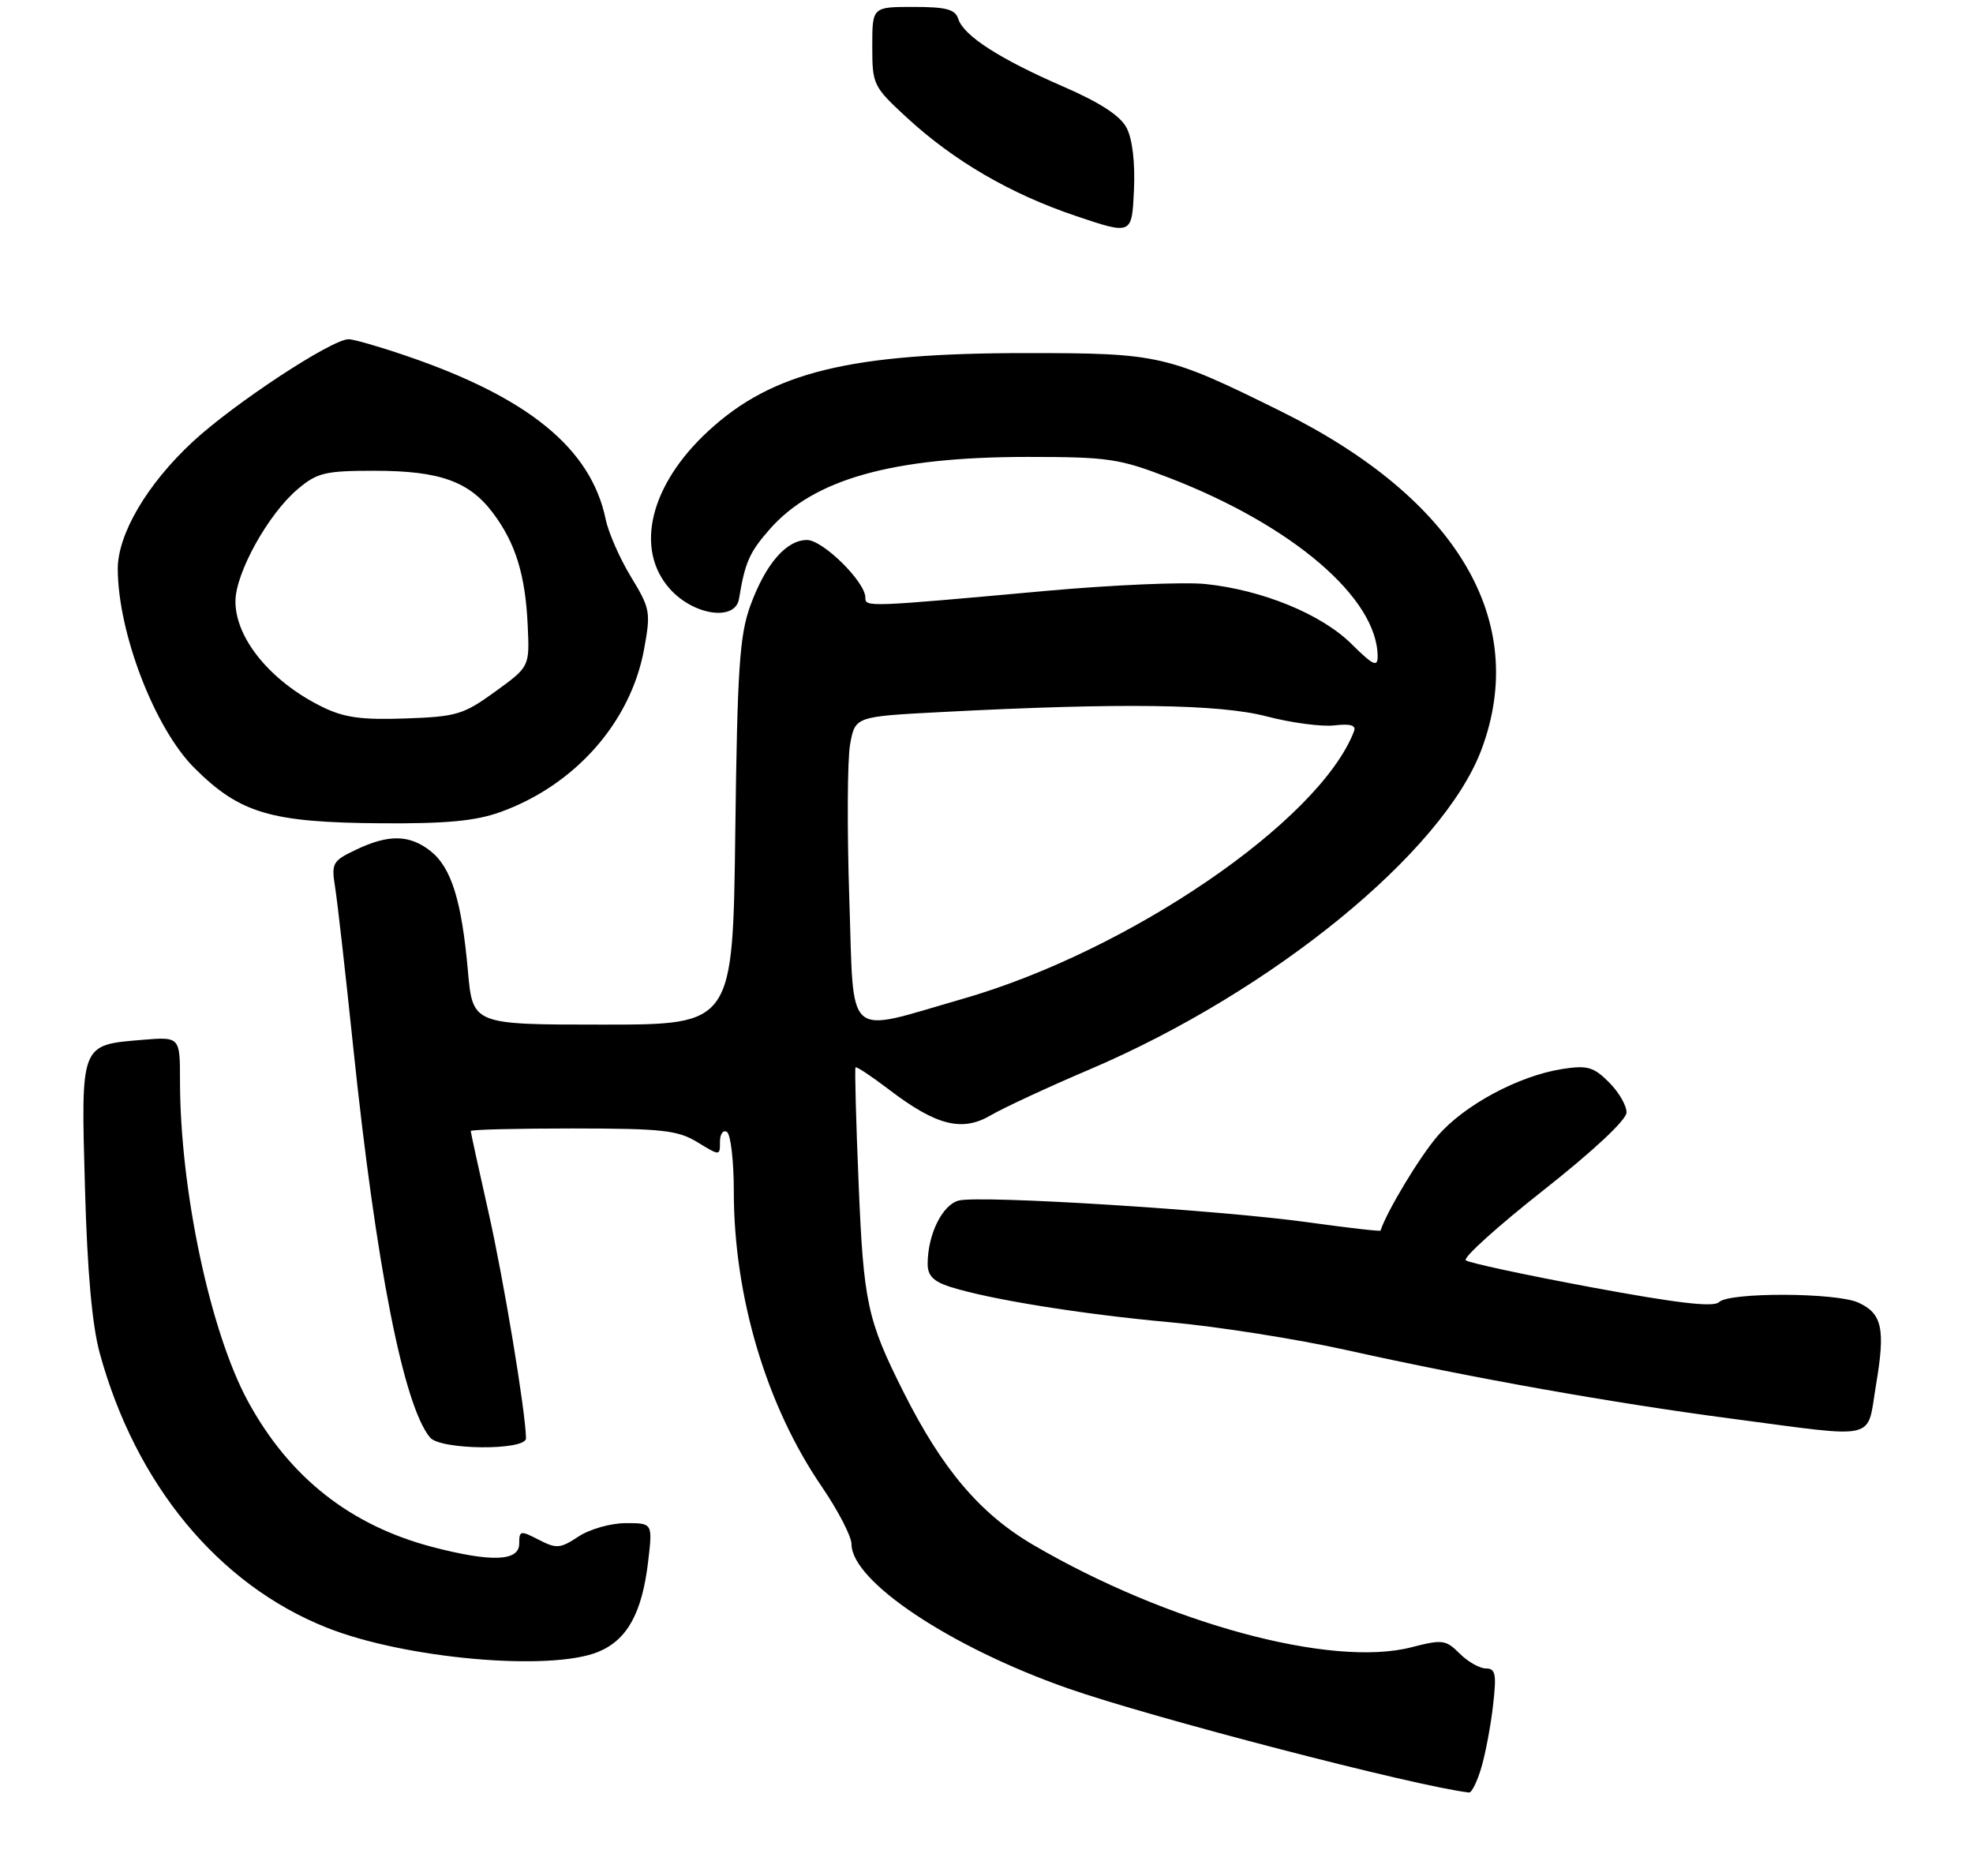 <?xml version="1.0" encoding="UTF-8" standalone="no"?>
<!DOCTYPE svg PUBLIC "-//W3C//DTD SVG 1.1//EN" "http://www.w3.org/Graphics/SVG/1.1/DTD/svg11.dtd" >
<svg xmlns="http://www.w3.org/2000/svg" xmlns:xlink="http://www.w3.org/1999/xlink" version="1.1" viewBox="0 0 285 271">
 <g >
 <path fill="currentColor"
d=" M 214.00 255.25 C 214.60 253.19 215.36 249.14 215.68 246.25 C 216.19 241.81 216.03 241.00 214.64 241.00 C 213.74 241.00 212.03 240.03 210.85 238.85 C 208.85 236.85 208.37 236.78 203.83 237.95 C 192.30 240.90 168.67 234.50 149.28 223.17 C 141.57 218.66 136.13 212.25 130.51 201.07 C 125.27 190.64 124.74 188.16 124.03 171.00 C 123.65 161.93 123.45 154.36 123.58 154.18 C 123.70 154.01 125.85 155.43 128.36 157.34 C 135.23 162.59 138.97 163.54 143.13 161.09 C 144.98 160.01 151.43 157.01 157.45 154.45 C 183.81 143.20 208.46 123.07 214.00 108.27 C 220.95 89.70 210.51 72.06 185.15 59.47 C 168.56 51.25 167.49 51.00 148.27 51.00 C 122.77 51.00 111.61 53.72 102.38 62.20 C 93.90 69.98 91.62 79.30 96.76 85.06 C 100.20 88.91 106.22 89.77 106.75 86.50 C 107.61 81.25 108.25 79.78 111.17 76.46 C 117.55 69.19 128.94 66.00 148.48 66.00 C 160.06 66.00 161.68 66.24 168.84 69.00 C 186.73 75.90 199.00 86.42 199.00 94.85 C 199.00 96.41 198.31 96.08 195.25 93.04 C 190.92 88.73 182.38 85.22 174.14 84.36 C 171.04 84.04 160.62 84.49 151.00 85.36 C 125.13 87.71 125.00 87.71 125.00 86.31 C 125.00 84.05 118.87 78.00 116.57 78.00 C 113.57 78.00 110.58 81.47 108.38 87.50 C 106.83 91.78 106.51 96.51 106.21 120.25 C 105.86 148.00 105.86 148.00 87.07 148.00 C 68.28 148.00 68.28 148.00 67.59 140.25 C 66.69 130.09 65.19 125.30 62.19 122.93 C 59.15 120.54 56.14 120.49 51.44 122.73 C 48.03 124.35 47.85 124.68 48.40 128.12 C 48.73 130.14 49.90 140.50 51.01 151.14 C 54.32 182.83 58.29 203.03 62.12 207.64 C 63.62 209.46 76.01 209.55 75.98 207.75 C 75.93 203.92 72.74 184.72 70.54 175.00 C 69.14 168.80 68.00 163.57 68.00 163.37 C 68.00 163.16 74.64 163.00 82.75 163.00 C 95.69 163.01 97.90 163.25 100.75 164.99 C 104.00 166.97 104.00 166.97 104.00 164.93 C 104.00 163.80 104.45 163.16 105.00 163.50 C 105.55 163.84 106.00 167.71 106.00 172.10 C 106.00 187.28 110.70 203.05 118.70 214.73 C 121.06 218.19 123.00 221.93 123.00 223.04 C 123.00 228.40 137.25 237.91 154.21 243.86 C 166.30 248.10 204.61 258.05 212.20 258.92 C 212.59 258.96 213.40 257.31 214.00 255.25 Z  M 86.47 238.58 C 90.62 236.84 92.75 232.96 93.62 225.59 C 94.28 220.00 94.28 220.00 90.39 220.01 C 88.24 220.01 85.19 220.87 83.57 221.94 C 80.92 223.69 80.39 223.73 77.82 222.41 C 75.17 221.04 75.00 221.07 75.00 222.97 C 75.00 225.52 71.03 225.68 62.53 223.47 C 50.62 220.36 41.80 213.41 35.81 202.40 C 30.36 192.37 26.01 171.86 26.00 156.13 C 26.00 149.75 26.00 149.75 20.56 150.20 C 11.58 150.95 11.69 150.66 12.27 171.47 C 12.61 183.70 13.30 191.43 14.42 195.50 C 19.61 214.42 31.53 228.85 47.14 235.08 C 58.44 239.60 79.54 241.47 86.47 238.58 Z  M 270.99 200.05 C 272.36 191.93 271.89 189.73 268.43 188.15 C 265.23 186.69 249.76 186.64 248.32 188.08 C 247.54 188.86 242.33 188.25 229.87 185.94 C 220.32 184.16 212.15 182.41 211.73 182.04 C 211.31 181.67 216.35 177.12 222.94 171.93 C 230.10 166.29 234.93 161.78 234.95 160.70 C 234.98 159.72 233.84 157.75 232.43 156.34 C 230.20 154.11 229.30 153.85 225.68 154.41 C 219.38 155.39 211.46 159.64 207.64 164.11 C 205.04 167.14 200.35 174.92 199.42 177.75 C 199.37 177.89 194.65 177.35 188.92 176.55 C 176.09 174.77 141.64 172.62 138.50 173.41 C 136.12 174.01 134.00 178.32 134.00 182.57 C 134.00 184.26 134.84 185.11 137.25 185.88 C 143.00 187.70 156.17 189.82 169.00 190.99 C 175.88 191.61 187.35 193.42 194.50 195.01 C 212.58 199.03 232.91 202.65 250.00 204.90 C 271.65 207.75 269.61 208.22 270.99 200.05 Z  M 72.24 117.31 C 83.04 113.44 91.08 104.35 93.03 93.82 C 94.02 88.42 93.94 87.92 91.14 83.32 C 89.53 80.67 87.88 76.92 87.49 75.00 C 85.36 64.78 76.34 57.40 58.57 51.36 C 54.77 50.06 51.07 49.00 50.36 49.00 C 47.92 49.00 33.85 58.25 27.86 63.79 C 21.26 69.91 16.99 77.15 17.01 82.22 C 17.06 91.46 22.34 105.19 28.06 110.91 C 34.64 117.48 39.08 118.80 55.00 118.92 C 64.42 118.99 68.67 118.59 72.24 117.31 Z  M 162.74 18.47 C 161.82 16.71 158.93 14.83 153.60 12.51 C 144.41 8.52 139.21 5.17 138.43 2.75 C 137.98 1.34 136.70 1.00 131.93 1.00 C 126.00 1.00 126.00 1.00 126.00 6.69 C 126.00 12.22 126.13 12.50 130.94 16.94 C 137.75 23.23 145.95 28.01 155.45 31.21 C 163.50 33.92 163.50 33.92 163.80 27.48 C 163.98 23.48 163.58 20.08 162.74 18.47 Z  M 122.68 129.77 C 122.35 119.72 122.40 109.70 122.80 107.50 C 123.53 103.50 123.53 103.50 136.01 102.85 C 161.85 101.50 176.14 101.69 182.97 103.48 C 186.53 104.41 190.93 104.99 192.75 104.78 C 195.07 104.51 195.92 104.76 195.59 105.62 C 190.62 118.58 163.08 137.40 138.99 144.30 C 121.81 149.23 123.39 150.63 122.68 129.77 Z  M 46.50 102.08 C 39.10 98.44 33.99 92.20 34.01 86.85 C 34.02 82.75 38.76 74.22 43.02 70.64 C 45.83 68.27 46.97 68.00 54.11 68.00 C 63.52 68.00 67.80 69.53 71.24 74.14 C 74.49 78.48 75.90 83.08 76.23 90.40 C 76.50 96.30 76.50 96.30 71.53 99.90 C 66.94 103.23 65.96 103.52 58.53 103.78 C 52.16 104.00 49.67 103.65 46.50 102.08 Z "/>
</g>
</svg>